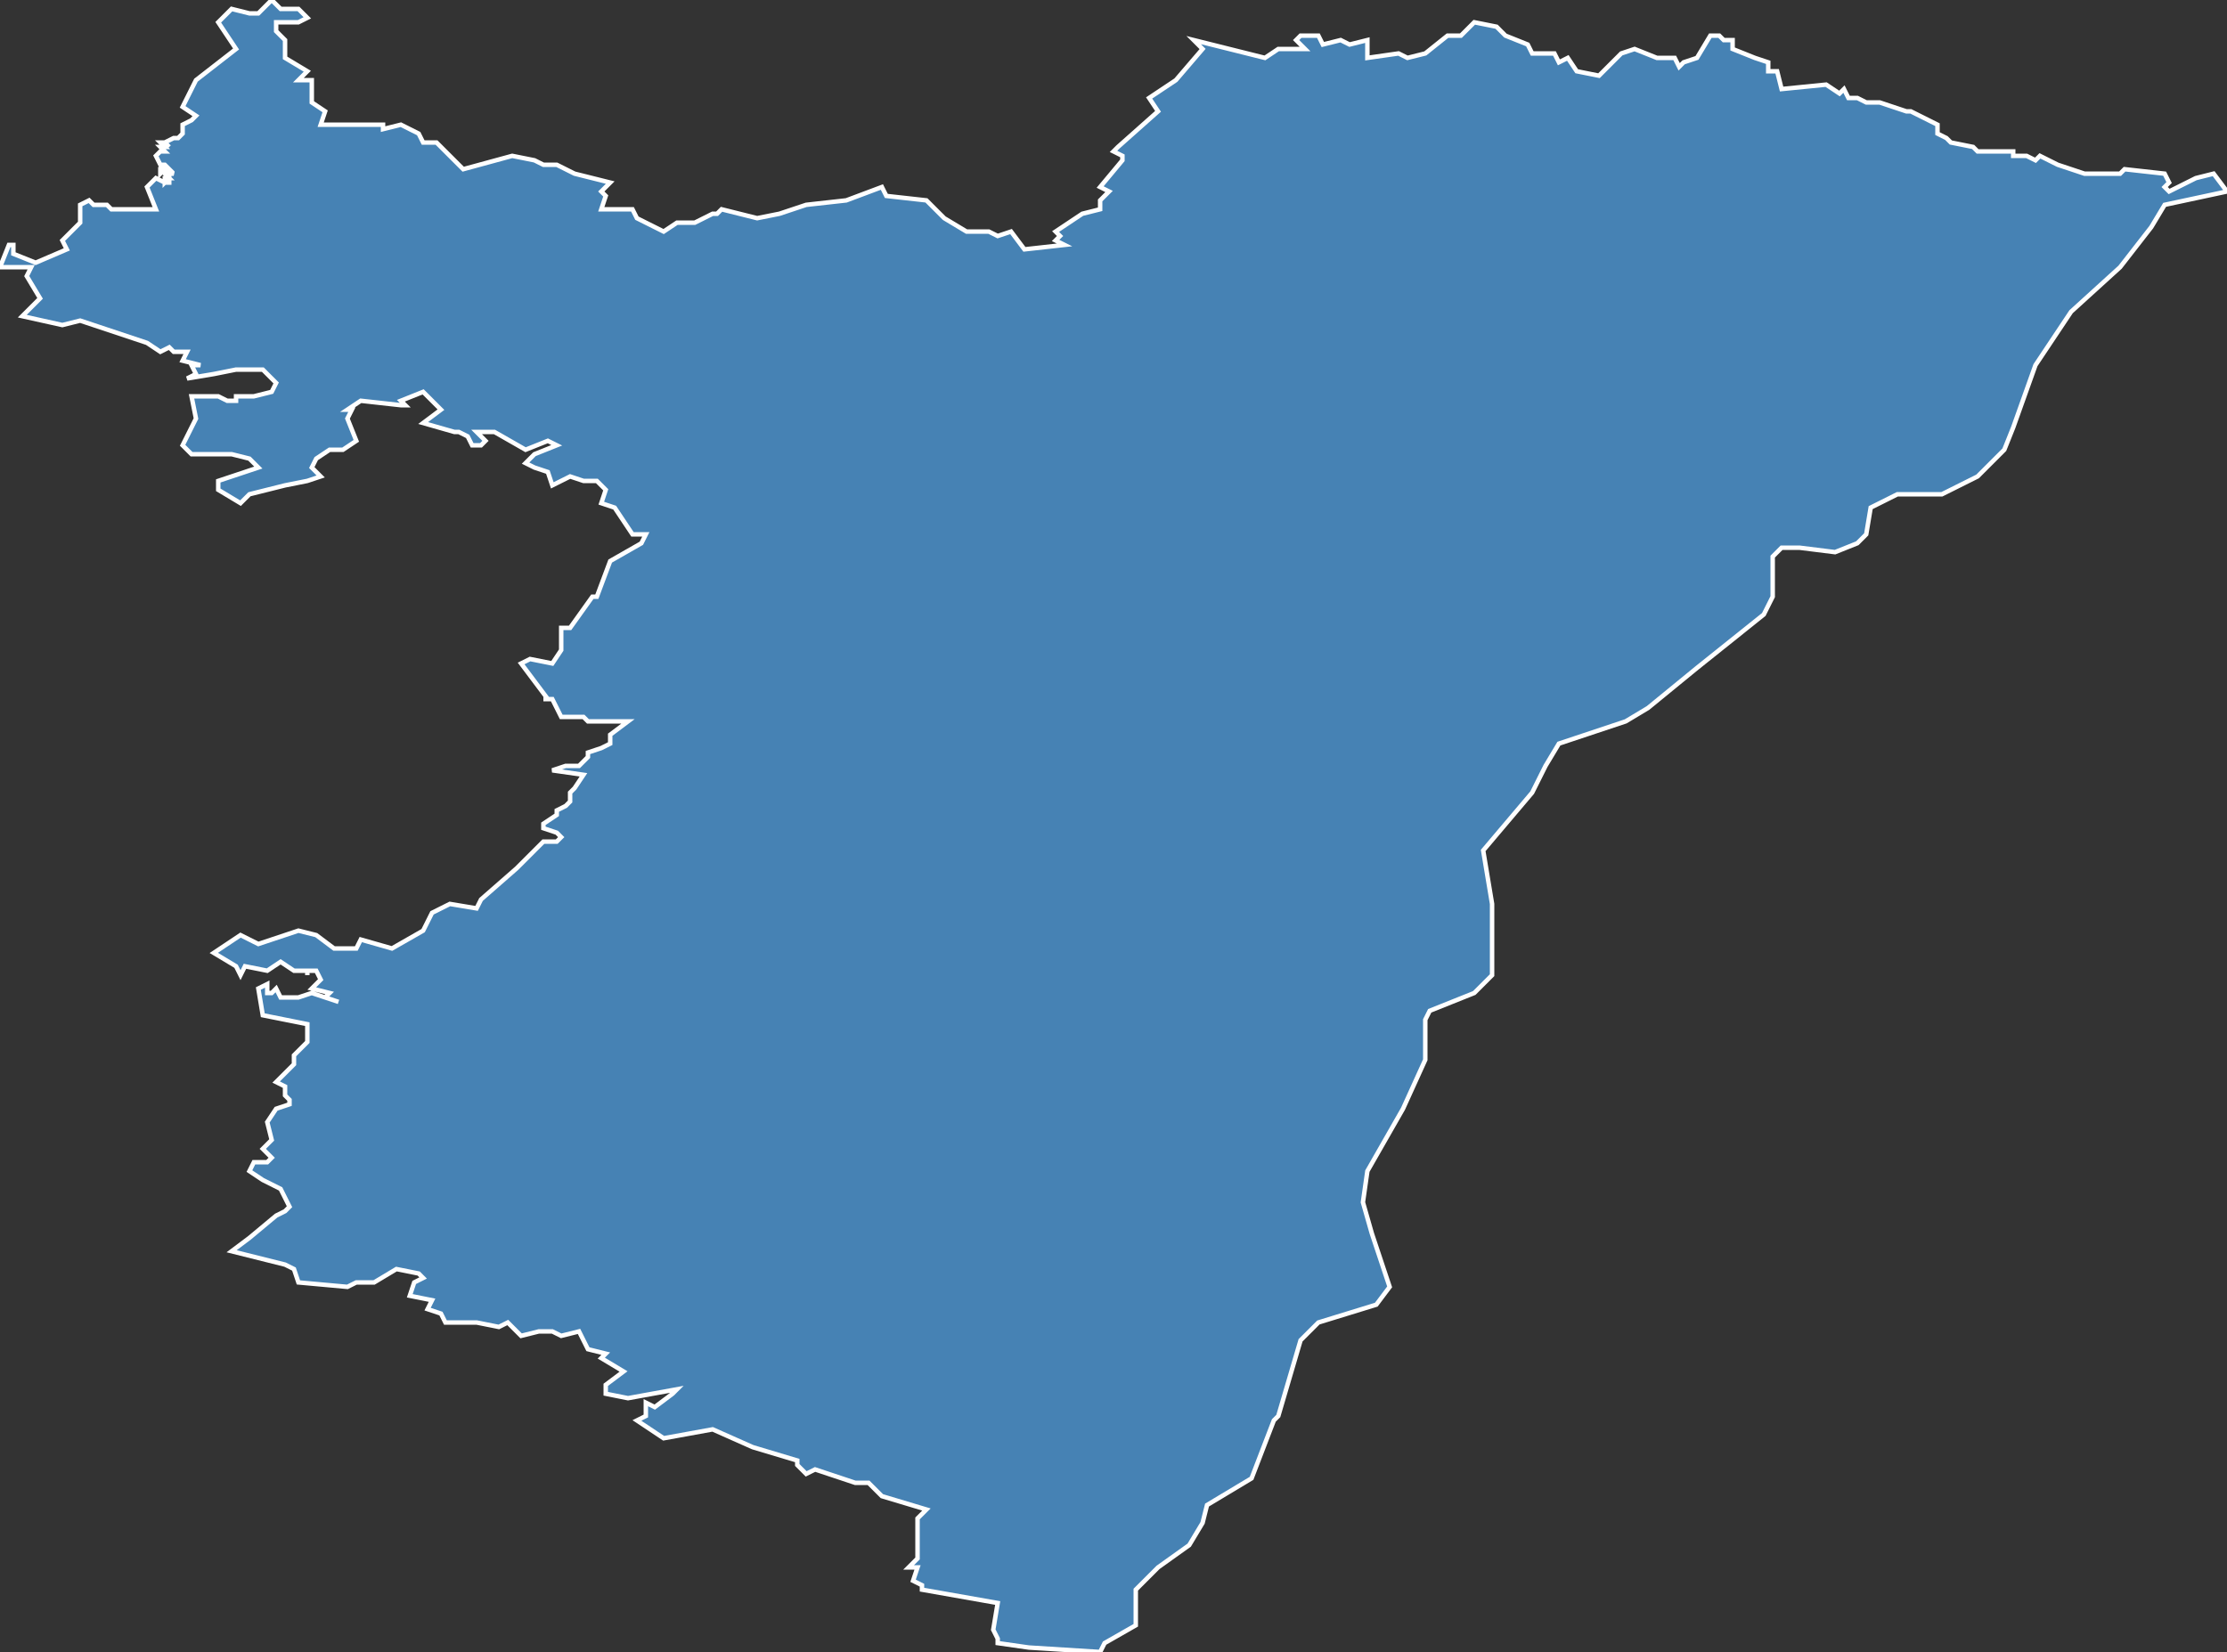 <?xml version="1.0" encoding="utf-8"?>
<svg version="1.1" id="svgmap" xmlns="http://www.w3.org/2000/svg" xmlns:xlink="http://www.w3.org/1999/xlink" x="0px" y="0px" width="100%" height="100%" viewBox="0 0 500 371">
<rect x="0" y="0" width="500" height="371" fill="#333333" stroke="none"/>
<polygon points="64,284 52,281 56,278 62,273 64,272 65,271 63,267 59,265 56,263 57,261 60,261 61,260 59,258 61,256 60,252 62,249 65,248 65,247 64,246 64,244 62,243 66,239 66,237 69,234 69,230 59,228 58,222 60,221 60,223 61,223 62,222 63,224 67,224 70,223 76,225 73,224 74,223 70,222 72,220 71,218 69,218 69,219 69,218 66,218 63,216 60,218 55,217 54,219 53,217 48,214 54,210 58,212 67,209 71,210 75,213 80,213 81,211 88,213 88,213 95,209 97,205 101,203 107,204 108,202 116,195 122,189 125,189 126,188 125,187 122,186 122,185 125,183 125,182 127,181 128,180 128,178 129,177 131,174 124,173 127,172 130,172 132,170 132,169 135,168 137,167 137,165 141,162 132,162 131,161 128,161 126,161 124,157 124,157 122,157 123,157 117,149 119,148 124,149 126,146 126,141 128,141 133,134 134,134 137,126 144,122 145,120 142,120 138,114 135,113 136,110 136,110 134,108 131,108 128,107 124,109 123,106 120,105 118,104 120,102 125,100 125,100 123,99 118,101 111,97 107,97 109,99 108,100 106,100 105,98 103,97 102,97 95,95 99,92 95,88 90,90 91,91 90,91 81,90 78,92 79,92 78,94 80,99 77,101 74,101 71,103 70,105 72,107 69,108 64,109 56,111 54,113 49,110 49,108 58,105 56,103 52,102 43,102 41,100 44,94 43,89 49,89 51,90 53,90 53,89 54,89 57,89 61,88 62,86 59,83 53,83 48,84 42,85 44,84 43,82 45,82 41,81 42,79 39,79 38,78 36,79 33,77 18,72 14,73 5,71 9,67 6,62 7,60 0,60 2,55 3,55 3,57 8,59 15,56 14,54 16,52 18,50 18,46 20,45 21,46 24,46 25,47 27,47 30,47 33,47 35,47 33,42 35,40 37,41 38,41 38,40 37,41 37,40 37,40 38,40 37,39 38,39 38,39 39,39 37,38 36,39 36,38 38,38 37,37 37,37 36,37 35,35 36,34 36,34 37,34 36,33 37,33 36,32 37,32 38,33 37,32 39,31 40,31 41,30 41,30 41,29 41,28 43,27 43,27 44,26 41,24 44,18 53,11 51,8 49,5 52,2 56,3 58,3 61,0 63,2 67,2 69,4 67,5 62,5 62,7 64,9 64,13 69,16 67,18 68,18 70,18 70,21 70,23 73,25 72,28 86,28 86,29 90,28 94,30 95,32 98,32 104,38 115,35 120,36 122,37 125,37 129,39 137,41 135,43 136,44 135,47 142,47 143,49 149,52 152,50 156,50 160,48 161,48 162,47 166,48 170,49 175,48 181,46 190,45 198,42 199,44 208,45 212,49 217,52 222,52 224,53 227,52 230,56 239,55 237,54 238,53 237,52 243,48 247,47 247,45 249,43 247,42 252,36 252,35 250,34 251,33 260,25 258,22 264,18 270,11 268,9 284,13 287,11 293,11 291,9 292,8 296,8 297,10 301,9 303,10 307,9 307,13 314,12 316,13 320,12 325,8 328,8 331,5 336,6 338,8 343,10 344,12 349,12 350,14 352,13 354,16 359,17 364,12 367,11 372,13 376,13 377,15 378,14 381,13 384,8 386,8 387,9 389,9 389,11 394,13 394,13 397,14 397,16 399,16 400,20 410,19 413,21 414,20 415,22 417,22 419,23 422,23 428,25 429,25 433,27 435,28 435,30 437,31 438,32 443,33 444,34 446,34 452,34 452,35 455,35 457,36 458,35 462,37 468,39 473,39 476,39 477,38 486,39 487,41 486,42 487,43 493,40 497,39 500,43 486,46 483,51 476,60 465,70 457,82 452,96 450,101 444,107 436,111 426,111 422,113 420,114 419,120 417,122 412,124 404,123 400,123 398,125 398,134 396,138 381,150 370,159 365,162 350,167 347,172 344,178 333,191 335,203 335,219 331,223 321,227 320,229 320,238 315,249 307,263 306,270 308,277 311,286 312,289 309,293 296,297 292,301 287,318 286,319 281,332 271,338 270,342 267,347 260,352 255,357 255,365 248,369 247,371 231,370 224,369 224,368 223,366 224,360 207,357 207,356 205,355 206,352 204,352 206,350 206,347 206,341 208,339 198,336 195,333 192,333 183,330 181,331 179,329 179,328 169,325 160,321 149,323 143,319 145,318 145,315 147,316 151,313 152,312 141,314 136,313 136,311 140,308 135,305 136,304 132,303 130,299 126,300 124,299 121,299 117,300 114,297 112,298 107,297 102,297 100,297 99,295 96,294 97,292 92,291 93,288 95,287 94,286 89,285 84,288 80,288 78,289 67,288 66,285 64,284" id="67" class="departement" fill="steelblue" stroke-width="1" stroke="white" geotype="departement" geoname="Bas-Rhin" code_insee="67" code_region_2015="44" nom_region_2015="Grand-Est"/></svg>